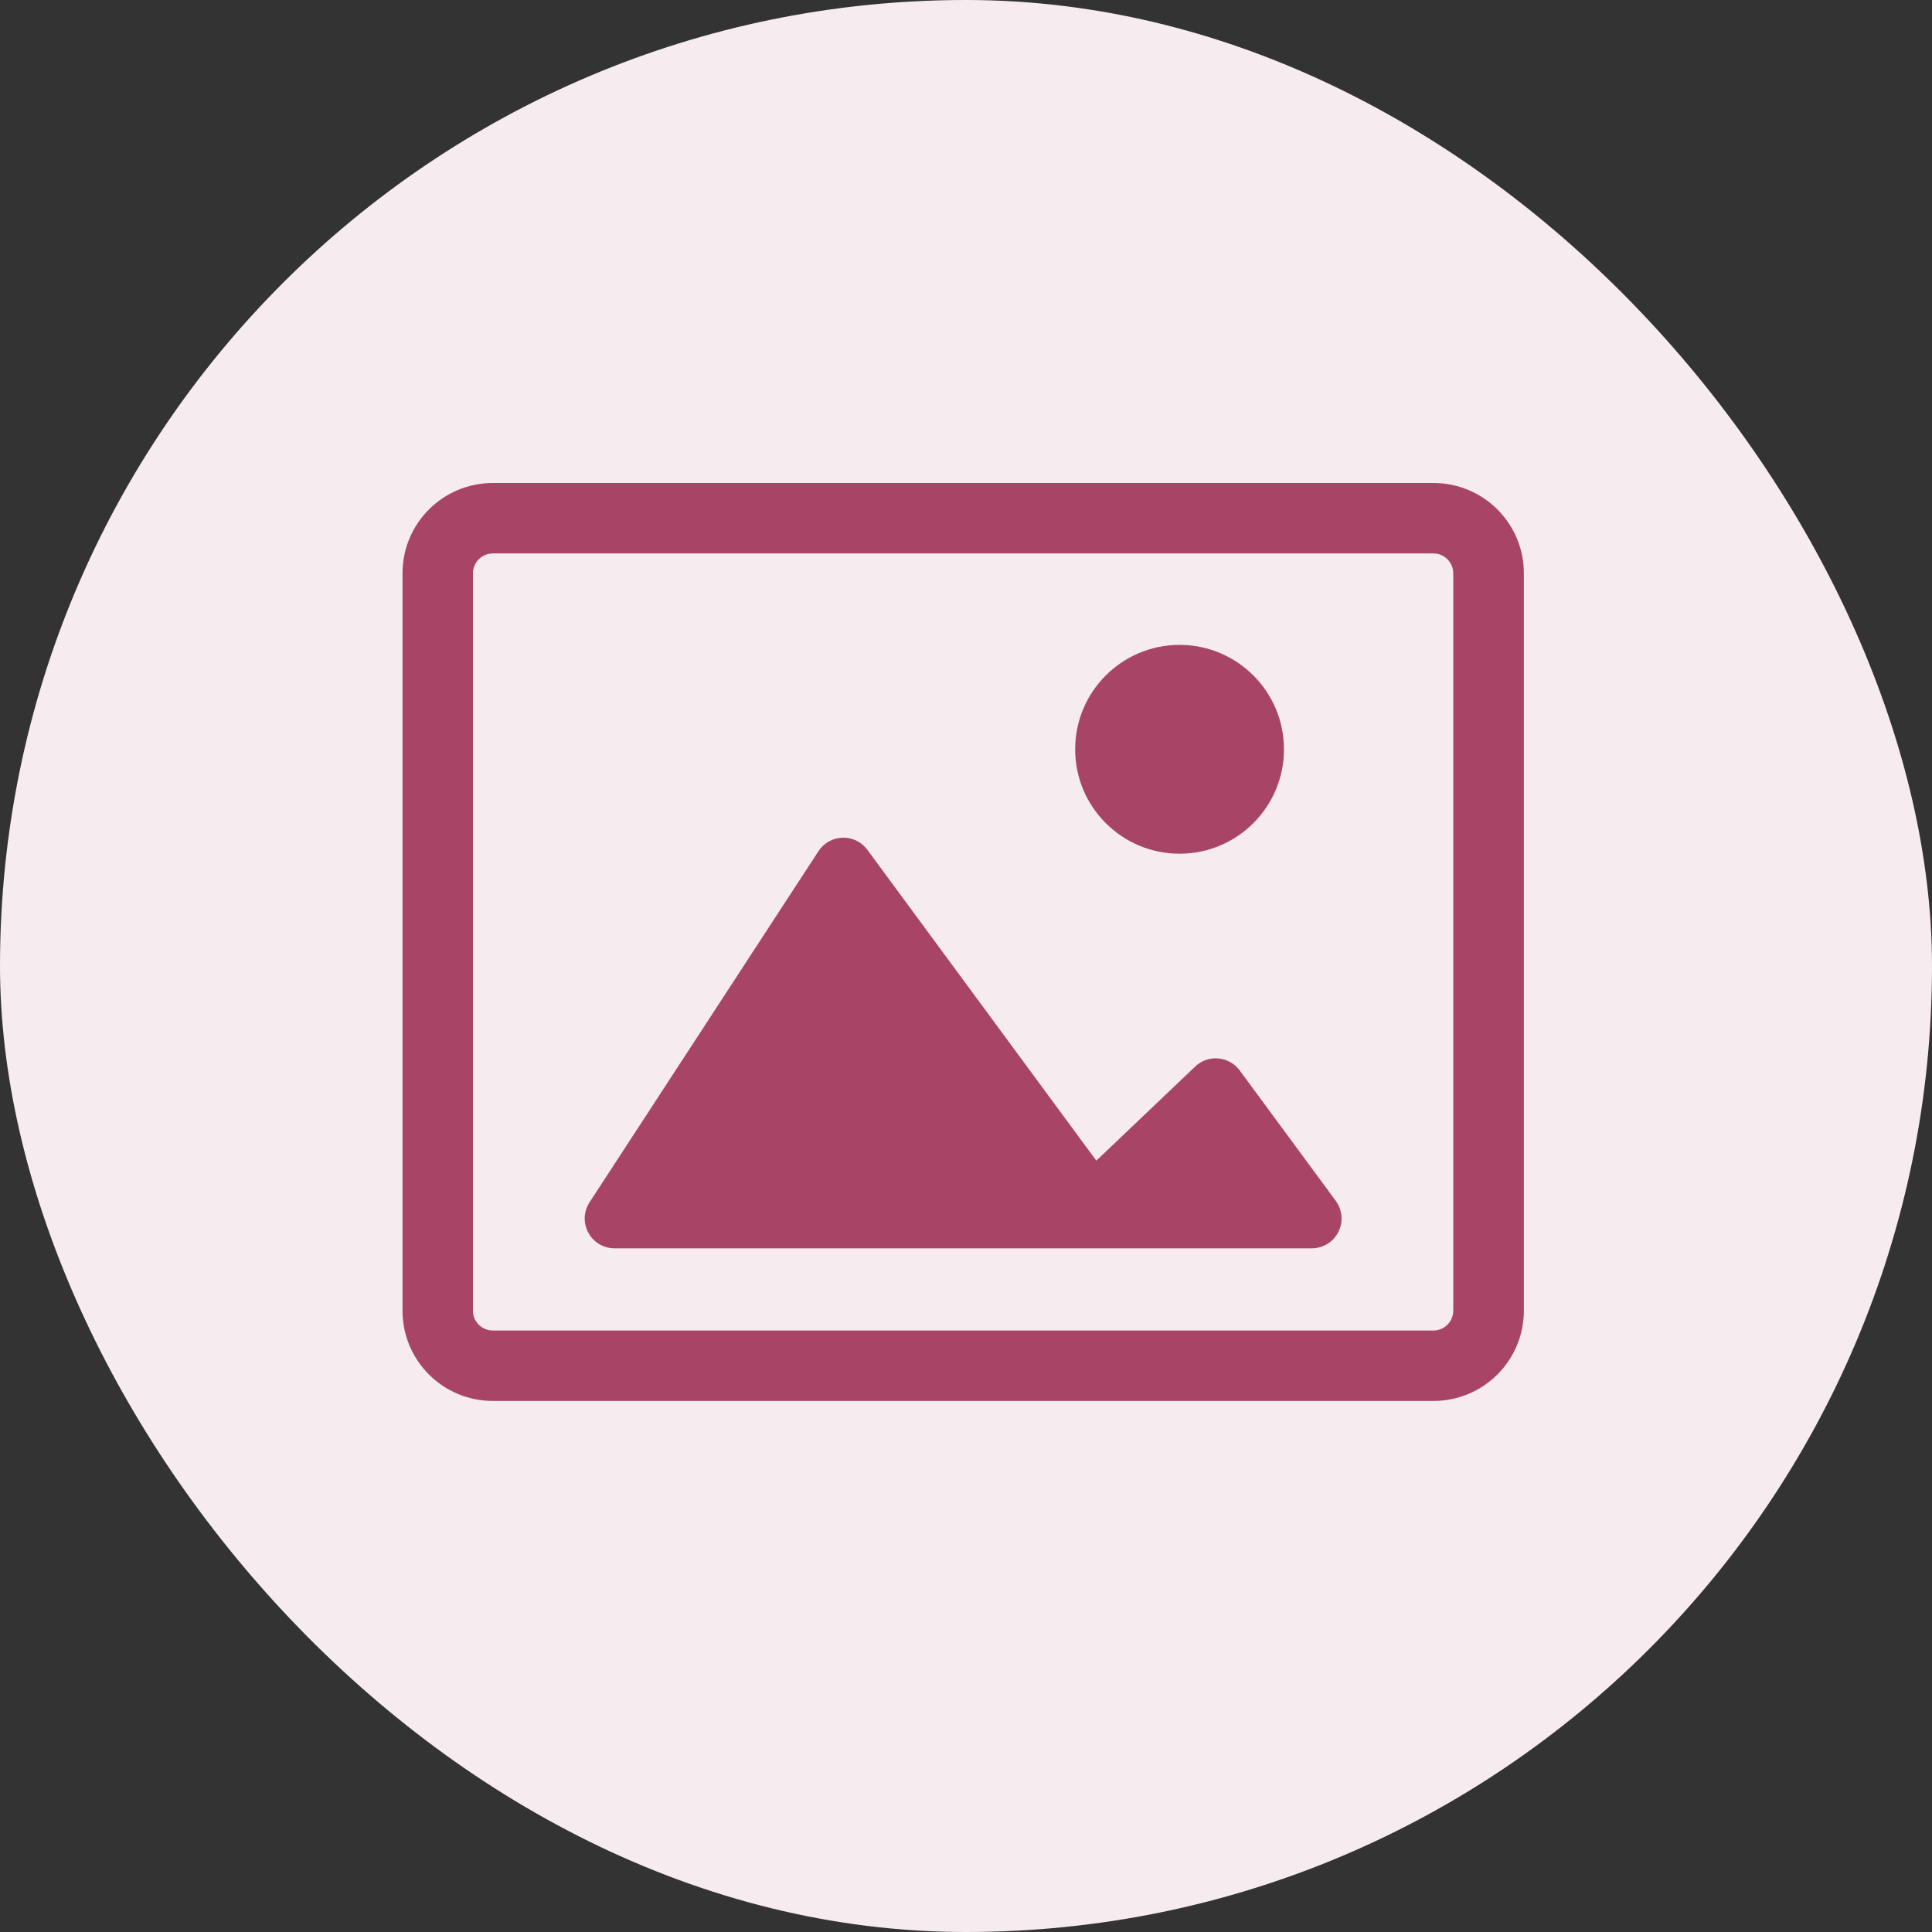 <?xml version="1.0" encoding="UTF-8"?>
<svg width="24px" height="24px" viewBox="0 0 24 24" version="1.1" xmlns="http://www.w3.org/2000/svg" xmlns:xlink="http://www.w3.org/1999/xlink">
    <rect x="0" y="0" width="24" height="24" fill="#333333" stroke="none"/>
    <title>1DD33326-FB3B-490D-86FF-8BC365F97F3E</title>
    <g id="👨‍✈️-Ops-admin" stroke="none" stroke-width="1" fill="none" fill-rule="evenodd">
        <g id="agency_task-closure_views_02" transform="translate(-292, -2186)">
            <g id="pan-details-copy" transform="translate(160, 64)">
                <g id="door-number" transform="translate(40, 1856)">
                    <g id="thumbnail" transform="translate(92, 266)">
                        <rect id="Rectangle" fill="#F6ECEF" x="0" y="0" width="24" height="24" rx="12"></rect>
                        <g id="noun_Image_777906" transform="translate(5, 6)" fill="#A84567" fill-rule="nonzero">
                            <g id="Group">
                                <path d="M12.808,11.403 L1.122,11.403 C0.502,11.403 0,10.901 0,10.281 L0,1.122 C0,0.502 0.502,0 1.122,0 L12.808,0 C13.428,0 13.93,0.502 13.93,1.122 L13.93,10.281 C13.93,10.901 13.428,11.403 12.808,11.403 Z M1.122,0.875 C0.986,0.875 0.875,0.986 0.875,1.122 L0.875,10.281 C0.875,10.347 0.901,10.41 0.947,10.456 C0.994,10.502 1.057,10.528 1.122,10.528 L12.808,10.528 C12.943,10.527 13.053,10.417 13.053,10.281 L13.053,1.122 C13.053,0.987 12.943,0.876 12.808,0.875 L1.122,0.875 Z" id="Shape"></path>
                                <path d="M2.643,9.507 L11.285,9.507 C11.427,9.511 11.558,9.434 11.623,9.309 C11.689,9.184 11.677,9.032 11.594,8.918 L10.402,7.3 C10.339,7.213 10.241,7.157 10.134,7.148 C10.027,7.139 9.921,7.176 9.844,7.252 L8.619,8.418 L5.775,4.557 C5.703,4.459 5.588,4.402 5.466,4.406 C5.345,4.409 5.233,4.472 5.167,4.574 L2.323,8.936 C2.248,9.051 2.244,9.198 2.311,9.318 C2.378,9.438 2.505,9.51 2.643,9.507 L2.643,9.507 Z" id="Path"></path>
                                <circle id="Oval" cx="9.653" cy="3.308" r="1.297"></circle>
                            </g>
                        </g>
                    </g>
                </g>
            </g>
        </g>
    </g>
</svg>